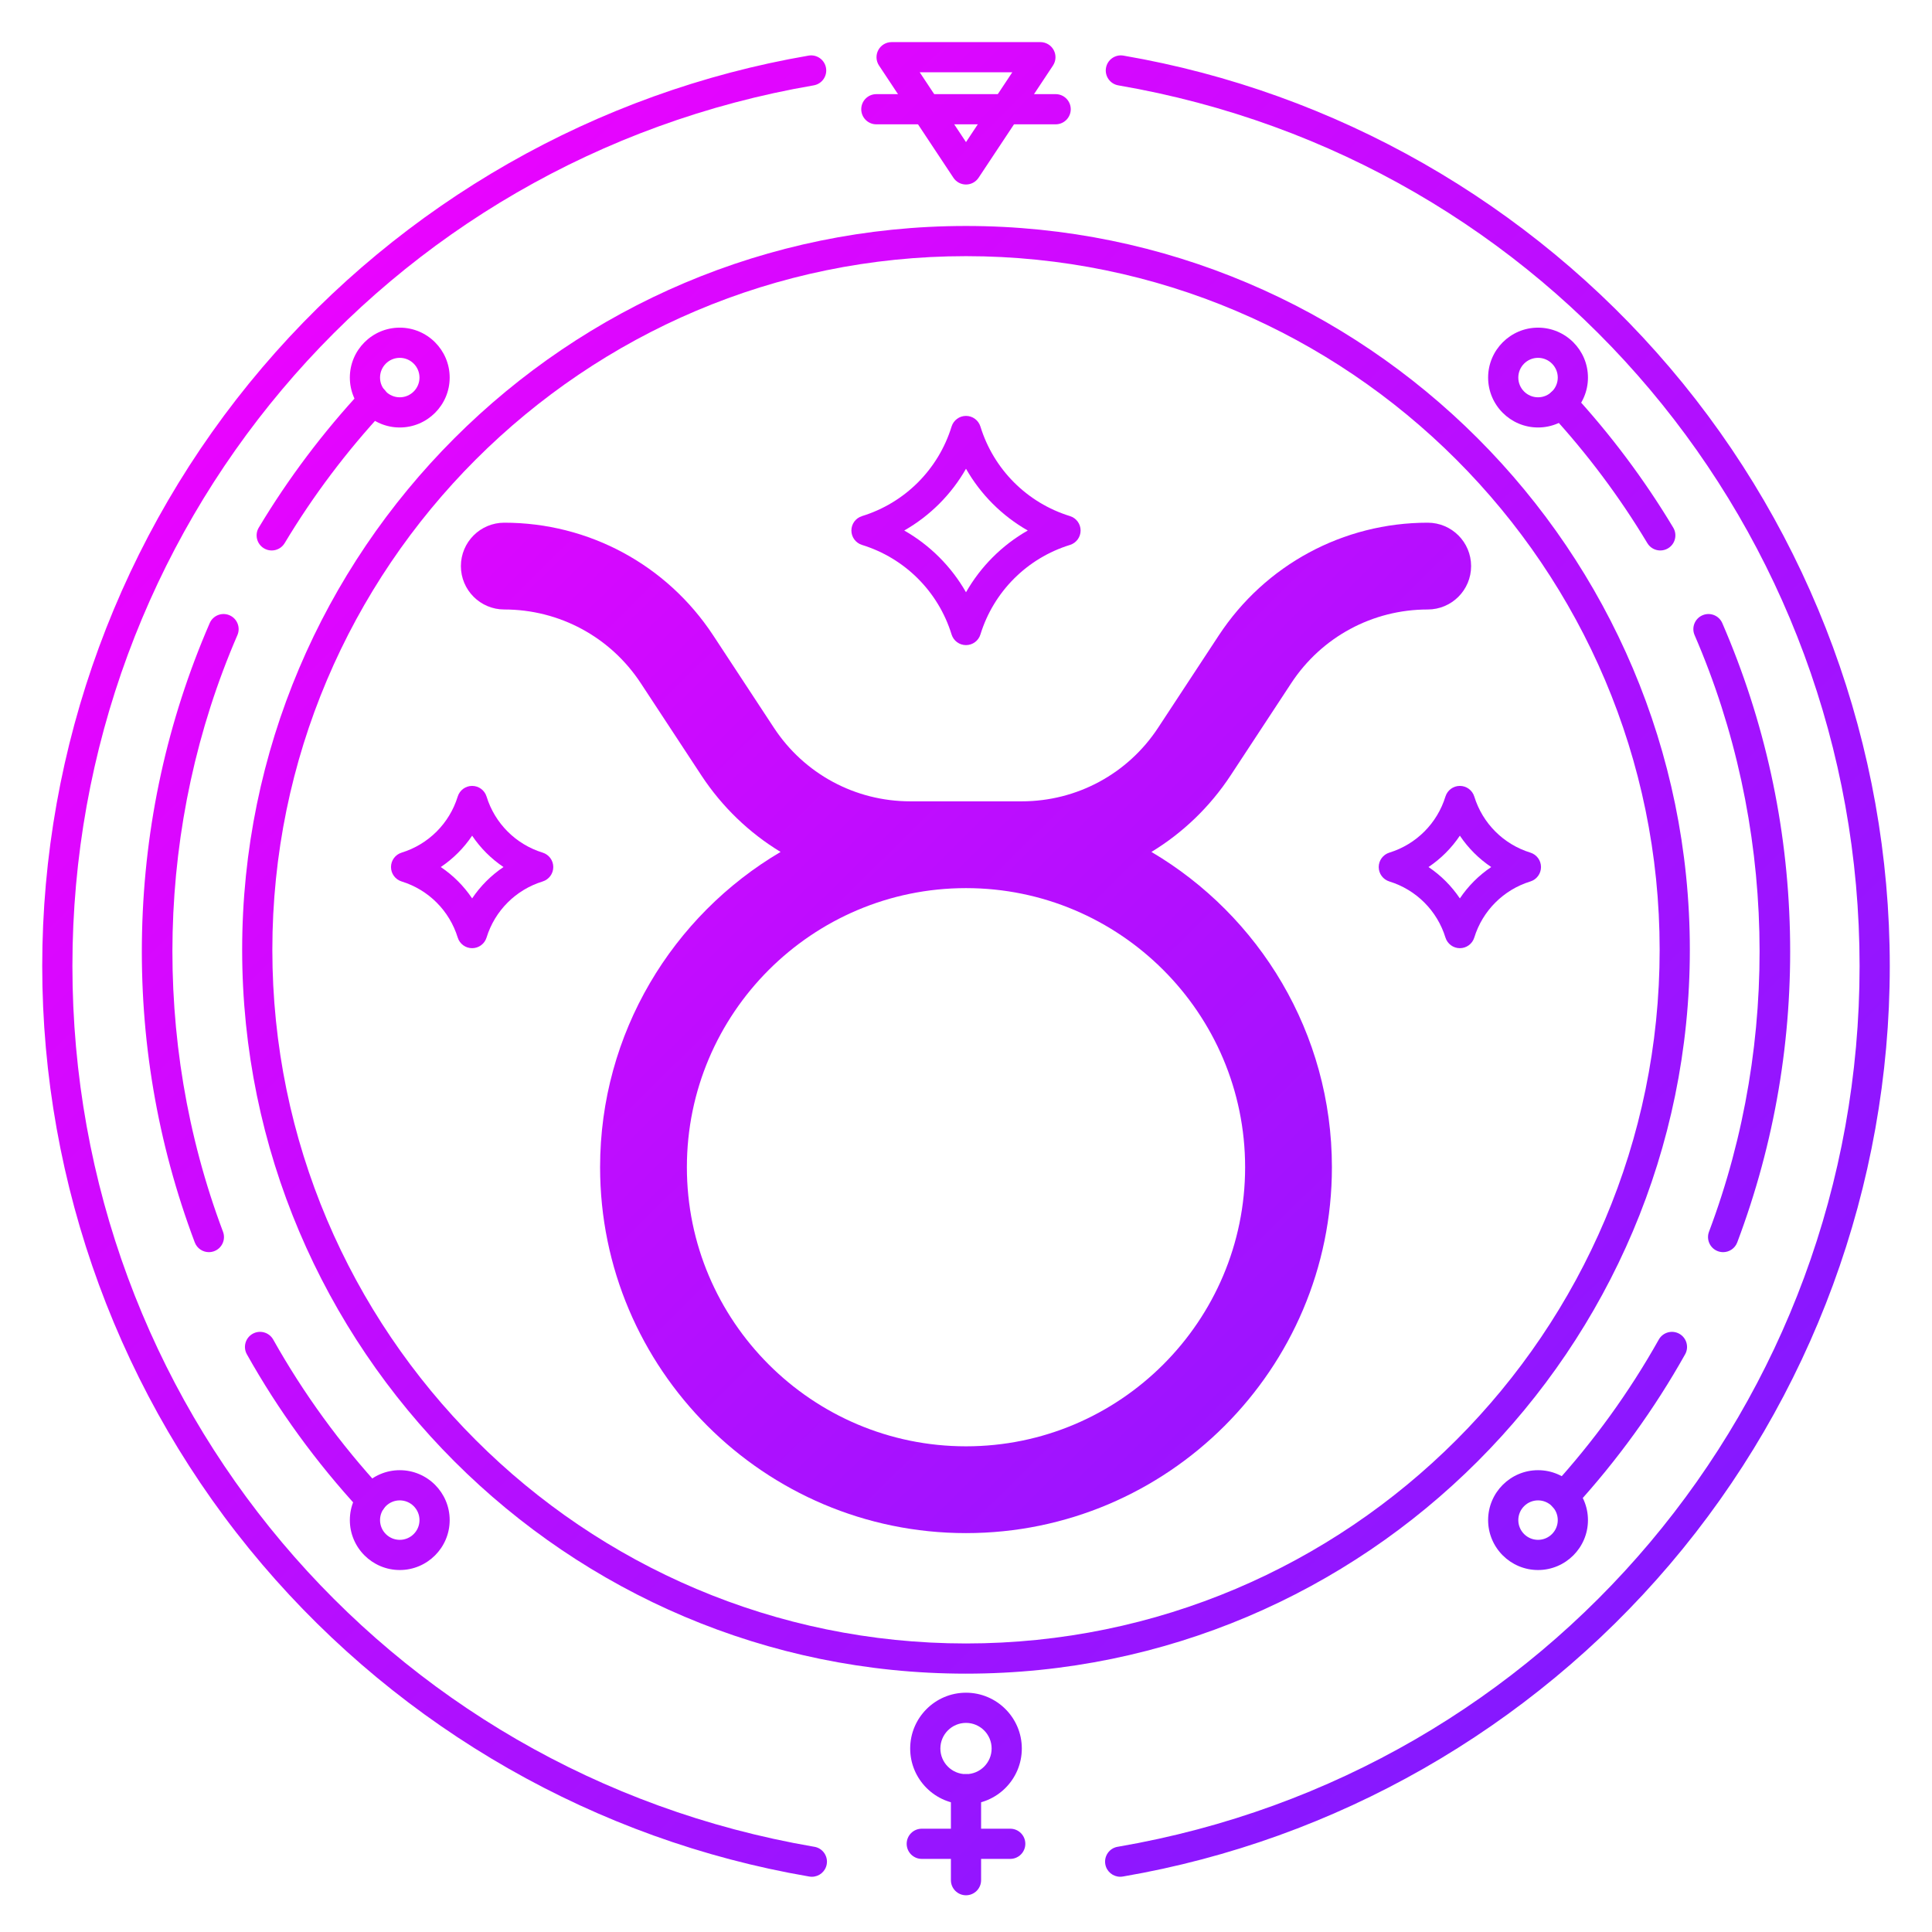 <?xml version="1.0" encoding="UTF-8"?>
<svg xmlns="http://www.w3.org/2000/svg" width="512" height="512" xmlns:xlink="http://www.w3.org/1999/xlink" viewBox="0 0 512 512">
  <defs>
    <linearGradient id="d" x1="25.577" y1="17.797" x2="490.447" y2="489.71" gradientUnits="userSpaceOnUse">
      <stop offset="0" stop-color="#fb00ff"/>
      <stop offset="1" stop-color="#741cff"/>
    </linearGradient>
    <linearGradient id="e" x1="2.911" y1="40.125" x2="467.781" y2="512.038" xlink:href="#d"/>
    <linearGradient id="f" x1="-73.051" y1="114.953" x2="391.818" y2="586.866" xlink:href="#d"/>
    <linearGradient id="g" x1="-124.638" y1="165.77" x2="340.232" y2="637.683" xlink:href="#d"/>
    <linearGradient id="h" x1="175.964" y1="-130.346" x2="640.834" y2="341.567" xlink:href="#d"/>
    <linearGradient id="i" x1="128.638" y1="-83.725" x2="593.507" y2="388.188" xlink:href="#d"/>
    <linearGradient id="j" x1="50.717" y1="-6.968" x2="515.587" y2="464.945" xlink:href="#d"/>
    <linearGradient id="l" x1="-126.139" y1="167.248" x2="338.731" y2="639.161" xlink:href="#d"/>
    <linearGradient id="m" x1="26.957" y1="16.438" x2="491.826" y2="488.351" xlink:href="#d"/>
    <linearGradient id="n" x1="25.237" y1="18.132" x2="490.106" y2="490.045" xlink:href="#d"/>
    <linearGradient id="o" x1="178.332" y1="-132.678" x2="643.202" y2="339.235" xlink:href="#d"/>
    <linearGradient id="r" x1="102.967" y1="-58.438" x2="567.836" y2="413.475" xlink:href="#d"/>
    <linearGradient id="s" x1="-29.88" y1="72.426" x2="434.99" y2="544.339" xlink:href="#d"/>
    <linearGradient id="t" x1="81.131" y1="-36.928" x2="546.001" y2="434.985" xlink:href="#d"/>
    <linearGradient id="v" x1="-80.244" y1="122.039" x2="384.626" y2="593.952" xlink:href="#d"/>
    <linearGradient id="w" x1="-91.663" y1="133.287" x2="373.206" y2="605.2" xlink:href="#d"/>
    <linearGradient id="x" x1="-92.867" y1="134.473" x2="372.003" y2="606.386" xlink:href="#d"/>
    <linearGradient id="z" x1="141.409" y1="-96.307" x2="606.279" y2="375.606" xlink:href="#d"/>
    <linearGradient id="aa" x1="136.946" y1="-91.91" x2="601.815" y2="380.003" xlink:href="#d"/>
    <linearGradient id="ac" x1="37.216" y1="6.331" x2="502.086" y2="478.244" xlink:href="#d"/>
    <linearGradient id="ae" x1="60.246" y1="-16.355" x2="525.116" y2="455.558" xlink:href="#d"/>
    <linearGradient id="af" x1="-13.435" y1="56.227" x2="451.434" y2="528.14" xlink:href="#d"/>
  </defs>
  <g id="c" data-name="CIRCLE LINES">
    <path d="m256,443.536c-105.773,0-191.826-86.053-191.826-191.825S150.227,59.885,256,59.885s191.826,86.053,191.826,191.826-86.053,191.825-191.826,191.825Zm0-375.651c-101.362,0-183.826,82.464-183.826,183.826s82.464,183.825,183.826,183.825,183.826-82.464,183.826-183.825-82.464-183.826-183.826-183.826Z" fill="url(#d)" stroke-width="0"/>
    <path d="m72.003,145.882c-.7,0-1.409-.185-2.053-.57-1.895-1.137-2.509-3.594-1.373-5.488,7.812-13.026,17.059-25.309,27.483-36.506,1.505-1.618,4.036-1.709,5.653-.202,1.617,1.505,1.708,4.036.202,5.653-10.044,10.789-18.953,22.622-26.479,35.17-.75,1.25-2.075,1.943-3.434,1.943Z" fill="url(#e)" stroke-width="0"/>
    <path d="m55.355,331.833c-1.617,0-3.14-.987-3.744-2.591-9.934-26.366-14.631-54.077-13.962-82.36.671-28.348,6.701-55.852,17.924-81.748.878-2.026,3.231-2.958,5.261-2.079,2.027.878,2.958,3.233,2.08,5.261-21.548,49.722-22.939,107.349-3.816,158.106.779,2.067-.266,4.374-2.333,5.153-.464.175-.941.258-1.41.258Z" fill="url(#f)" stroke-width="0"/>
    <path d="m98.419,401.507c-1.077,0-2.151-.433-2.939-1.286-11.62-12.577-21.731-26.475-30.053-41.308-1.081-1.927-.396-4.364,1.531-5.445,1.925-1.083,4.364-.396,5.446,1.531,8.017,14.287,17.758,27.676,28.953,39.794,1.499,1.622,1.399,4.153-.224,5.652-.769.71-1.743,1.062-2.713,1.062Z" fill="url(#g)" stroke-width="0"/>
    <g>
      <path d="m439.997,145.882c-1.359,0-2.684-.693-3.434-1.943-7.334-12.229-15.985-23.782-25.71-34.34-1.497-1.625-1.393-4.155.232-5.652,1.624-1.497,4.155-1.394,5.652.232,10.094,10.957,19.072,22.95,26.687,35.645,1.136,1.895.522,4.352-1.373,5.488-.645.386-1.354.57-2.054.57Z" fill="url(#h)" stroke-width="0"/>
      <path d="m456.645,331.833c-.469,0-.945-.083-1.41-.258-2.067-.779-3.112-3.086-2.333-5.153,19.123-50.758,17.732-108.385-3.816-158.106-.878-2.027.053-4.383,2.08-5.261,2.027-.879,4.383.053,5.261,2.079,11.223,25.896,17.253,53.4,17.924,81.748.669,28.283-4.028,55.994-13.962,82.36-.604,1.603-2.126,2.591-3.744,2.591Z" fill="url(#i)" stroke-width="0"/>
      <path d="m414.399,400.615c-.963,0-1.93-.346-2.697-1.047-1.631-1.49-1.746-4.02-.255-5.651,10.856-11.884,20.327-24.978,28.149-38.918,1.082-1.928,3.521-2.611,5.445-1.531,1.927,1.081,2.612,3.519,1.531,5.445-8.12,14.473-17.951,28.065-29.219,40.4-.789.863-1.87,1.302-2.954,1.302Z" fill="url(#j)" stroke-width="0"/>
    </g>
  </g>
  <g id="k" data-name="PLANETS">
    <path d="m105.941,416.073c-7.294,0-13.228-5.935-13.228-13.229s5.934-13.229,13.228-13.229,13.229,5.935,13.229,13.229-5.934,13.229-13.229,13.229Zm0-18.457c-2.883,0-5.228,2.346-5.228,5.229s2.345,5.229,5.228,5.229,5.229-2.346,5.229-5.229-2.346-5.229-5.229-5.229Z" fill="url(#l)" stroke-width="0"/>
    <path d="m407.596,416.073c-7.294,0-13.229-5.935-13.229-13.229s5.934-13.229,13.229-13.229,13.229,5.935,13.229,13.229-5.934,13.229-13.229,13.229Zm0-18.457c-2.883,0-5.229,2.346-5.229,5.229s2.346,5.229,5.229,5.229,5.229-2.346,5.229-5.229-2.346-5.229-5.229-5.229Z" fill="url(#m)" stroke-width="0"/>
    <g>
      <path d="m105.941,113.287c-7.294,0-13.228-5.934-13.228-13.228s5.934-13.229,13.228-13.229,13.229,5.935,13.229,13.229-5.934,13.228-13.229,13.228Zm0-18.456c-2.883,0-5.228,2.346-5.228,5.229s2.345,5.228,5.228,5.228,5.229-2.345,5.229-5.228-2.346-5.229-5.229-5.229Z" fill="url(#n)" stroke-width="0"/>
      <path d="m407.596,113.287c-7.294,0-13.229-5.934-13.229-13.228s5.934-13.229,13.229-13.229,13.229,5.935,13.229,13.229-5.934,13.228-13.229,13.228Zm0-18.456c-2.883,0-5.229,2.346-5.229,5.229s2.346,5.228,5.229,5.228,5.229-2.345,5.229-5.228-2.346-5.229-5.229-5.229Z" fill="url(#o)" stroke-width="0"/>
    </g>
  </g>
  <g id="q" data-name="STARS">
    <g>
      <path d="m386.879,251.278c-1.755,0-3.305-1.144-3.822-2.821-2.193-7.111-7.749-12.666-14.86-14.859-1.677-.517-2.821-2.067-2.821-3.822s1.144-3.305,2.821-3.822c7.112-2.194,12.667-7.749,14.86-14.86.517-1.677,2.067-2.821,3.822-2.821h0c1.755,0,3.305,1.145,3.822,2.821,2.193,7.111,7.748,12.666,14.86,14.86,1.677.518,2.821,2.067,2.821,3.822s-1.144,3.306-2.821,3.822c-7.111,2.193-12.667,7.748-14.859,14.859-.517,1.677-2.067,2.821-3.822,2.821Zm-8.311-21.503c3.283,2.203,6.106,5.027,8.311,8.31,2.204-3.282,5.027-6.106,8.31-8.31-3.283-2.205-6.106-5.027-8.31-8.311-2.204,3.282-5.028,6.106-8.311,8.311Z" fill="url(#r)" stroke-width="0"/>
      <path d="m125.121,251.278h0c-1.755,0-3.305-1.145-3.822-2.821-2.193-7.111-7.748-12.666-14.859-14.859-1.677-.517-2.821-2.067-2.821-3.822s1.144-3.305,2.821-3.822c7.112-2.194,12.667-7.749,14.86-14.86.517-1.677,2.067-2.821,3.822-2.821s3.305,1.144,3.822,2.821c2.193,7.111,7.749,12.666,14.86,14.86,1.677.518,2.821,2.067,2.821,3.822s-1.144,3.306-2.821,3.822c-7.111,2.193-12.667,7.748-14.86,14.859-.517,1.677-2.067,2.821-3.822,2.821Zm-8.31-21.503c3.283,2.203,6.106,5.027,8.31,8.31,2.204-3.282,5.028-6.106,8.311-8.31-3.283-2.204-6.106-5.028-8.311-8.311-2.204,3.283-5.027,6.105-8.31,8.311Z" fill="url(#s)" stroke-width="0"/>
    </g>
    <path d="m256,170.963c-1.755,0-3.305-1.145-3.822-2.821-3.502-11.356-12.374-20.227-23.729-23.729-1.677-.518-2.821-2.067-2.821-3.822s1.144-3.306,2.821-3.822c11.356-3.502,20.227-12.372,23.729-23.729.517-1.677,2.067-2.821,3.822-2.821s3.305,1.145,3.822,2.821c3.502,11.356,12.373,20.227,23.729,23.729,1.677.517,2.821,2.067,2.821,3.822s-1.144,3.305-2.821,3.822c-11.356,3.503-20.227,12.373-23.729,23.729-.517,1.677-2.067,2.821-3.822,2.821Zm-16.367-30.373c6.822,3.892,12.476,9.546,16.367,16.367,3.891-6.821,9.545-12.476,16.367-16.367-6.822-3.891-12.476-9.545-16.367-16.366-3.891,6.821-9.545,12.476-16.367,16.366Z" fill="url(#t)" stroke-width="0"/>
  </g>
  <g id="u" data-name="BELLOW SYMBOL">
    <g>
      <path d="m256,478.169c-8.157,0-14.792-6.636-14.792-14.792s6.636-14.792,14.792-14.792,14.792,6.636,14.792,14.792-6.636,14.792-14.792,14.792Zm0-21.584c-3.746,0-6.792,3.047-6.792,6.792s3.047,6.792,6.792,6.792,6.792-3.047,6.792-6.792-3.047-6.792-6.792-6.792Z" fill="url(#v)" stroke-width="0"/>
      <path d="m256,502.267c-2.209,0-4-1.791-4-4v-24.098c0-2.209,1.791-4,4-4s4,1.791,4,4v24.098c0,2.209-1.791,4-4,4Z" fill="url(#w)" stroke-width="0"/>
      <path d="m267.722,492.626h-23.443c-2.209,0-4-1.791-4-4s1.791-4,4-4h23.443c2.209,0,4,1.791,4,4s-1.791,4-4,4Z" fill="url(#x)" stroke-width="0"/>
    </g>
  </g>
  <g id="y" data-name="TOP TRIANGLE SYMBOL">
    <path d="m256,48.898c-1.341,0-2.593-.672-3.334-1.79l-19.716-29.739c-.814-1.228-.887-2.804-.19-4.102.697-1.299,2.051-2.108,3.524-2.108h39.433c1.473,0,2.828.81,3.524,2.108.697,1.298.624,2.874-.19,4.102l-19.716,29.739c-.741,1.118-1.993,1.79-3.334,1.79Zm-12.265-29.739l12.265,18.5,12.265-18.5h-24.53Z" fill="url(#z)" stroke-width="0"/>
    <path d="m279.759,32.948h-47.518c-2.209,0-4-1.791-4-4s1.791-4,4-4h47.518c2.209,0,4,1.791,4,4s-1.791,4-4,4Z" fill="url(#aa)" stroke-width="0"/>
  </g>
  <g id="ab" data-name="ZODIAC SIGN">
    <path d="m378.36,138.52c-22.38,0-43.08,11.17-55.37,29.87l-16.08,24.47c-8.02,12.21-21.53,19.5-36.14,19.5h-29.54c-14.61,0-28.12-7.29-36.14-19.5l-16.08-24.47c-12.29-18.7-32.99-29.87-55.37-29.87-6.35,0-11.5,5.15-11.5,11.5s5.15,11.5,11.5,11.5c14.61,0,28.12,7.29,36.15,19.5l16.08,24.47c5.51,8.38,12.71,15.25,20.99,20.28-28.6,16.87-47.83,48.01-47.83,83.56,0,53.47,43.5,96.96,96.97,96.96s96.97-43.49,96.97-96.96c0-35.55-19.23-66.69-47.83-83.56,8.28-5.03,15.48-11.9,20.99-20.28l16.08-24.47c8.03-12.21,21.54-19.5,36.15-19.5,6.35,0,11.5-5.14,11.5-11.5s-5.15-11.5-11.5-11.5Zm-48.39,170.81c0,40.78-33.18,73.96-73.97,73.96s-73.97-33.18-73.97-73.96,33.18-73.97,73.97-73.97,73.97,33.18,73.97,73.97Z" fill="url(#ac)" stroke-width="0"/>
  </g>
  <g id="ad" data-name="OUTER CIRCLE">
    <path d="m296.865,497.359c-1.902,0-3.596-1.358-3.942-3.295-.389-2.175,1.048-4.252,3.223-4.641l.217-.035c113.829-19.546,196.447-117.699,196.447-233.388S410.192,42.157,296.363,22.622c-2.177-.374-3.639-2.441-3.266-4.619s2.44-3.64,4.619-3.266c56.207,9.646,107.631,39.01,144.798,82.683,37.592,44.172,58.295,100.489,58.295,158.58s-20.703,114.408-58.295,158.581c-37.167,43.673-88.591,73.04-144.798,82.691-.023.004-.118.019-.142.022-.238.043-.476.063-.71.063Z" fill="url(#ae)" stroke-width="0"/>
    <path d="m215.154,497.361c-.233,0-.47-.021-.708-.063-.012-.002-.116-.018-.128-.02-56.242-9.657-107.666-39.024-144.833-82.697-37.592-44.173-58.295-100.491-58.295-158.581s20.703-114.408,58.295-158.58C106.652,53.747,158.076,24.383,214.283,14.737c2.178-.373,4.245,1.088,4.619,3.266.374,2.178-1.088,4.245-3.266,4.619C101.808,42.157,19.19,140.307,19.19,256s82.618,213.842,196.447,233.388l.217.035c2.175.389,3.623,2.467,3.233,4.642-.346,1.937-2.032,3.297-3.933,3.297Z" fill="url(#af)" stroke-width="0"/>
  </g>
</svg>